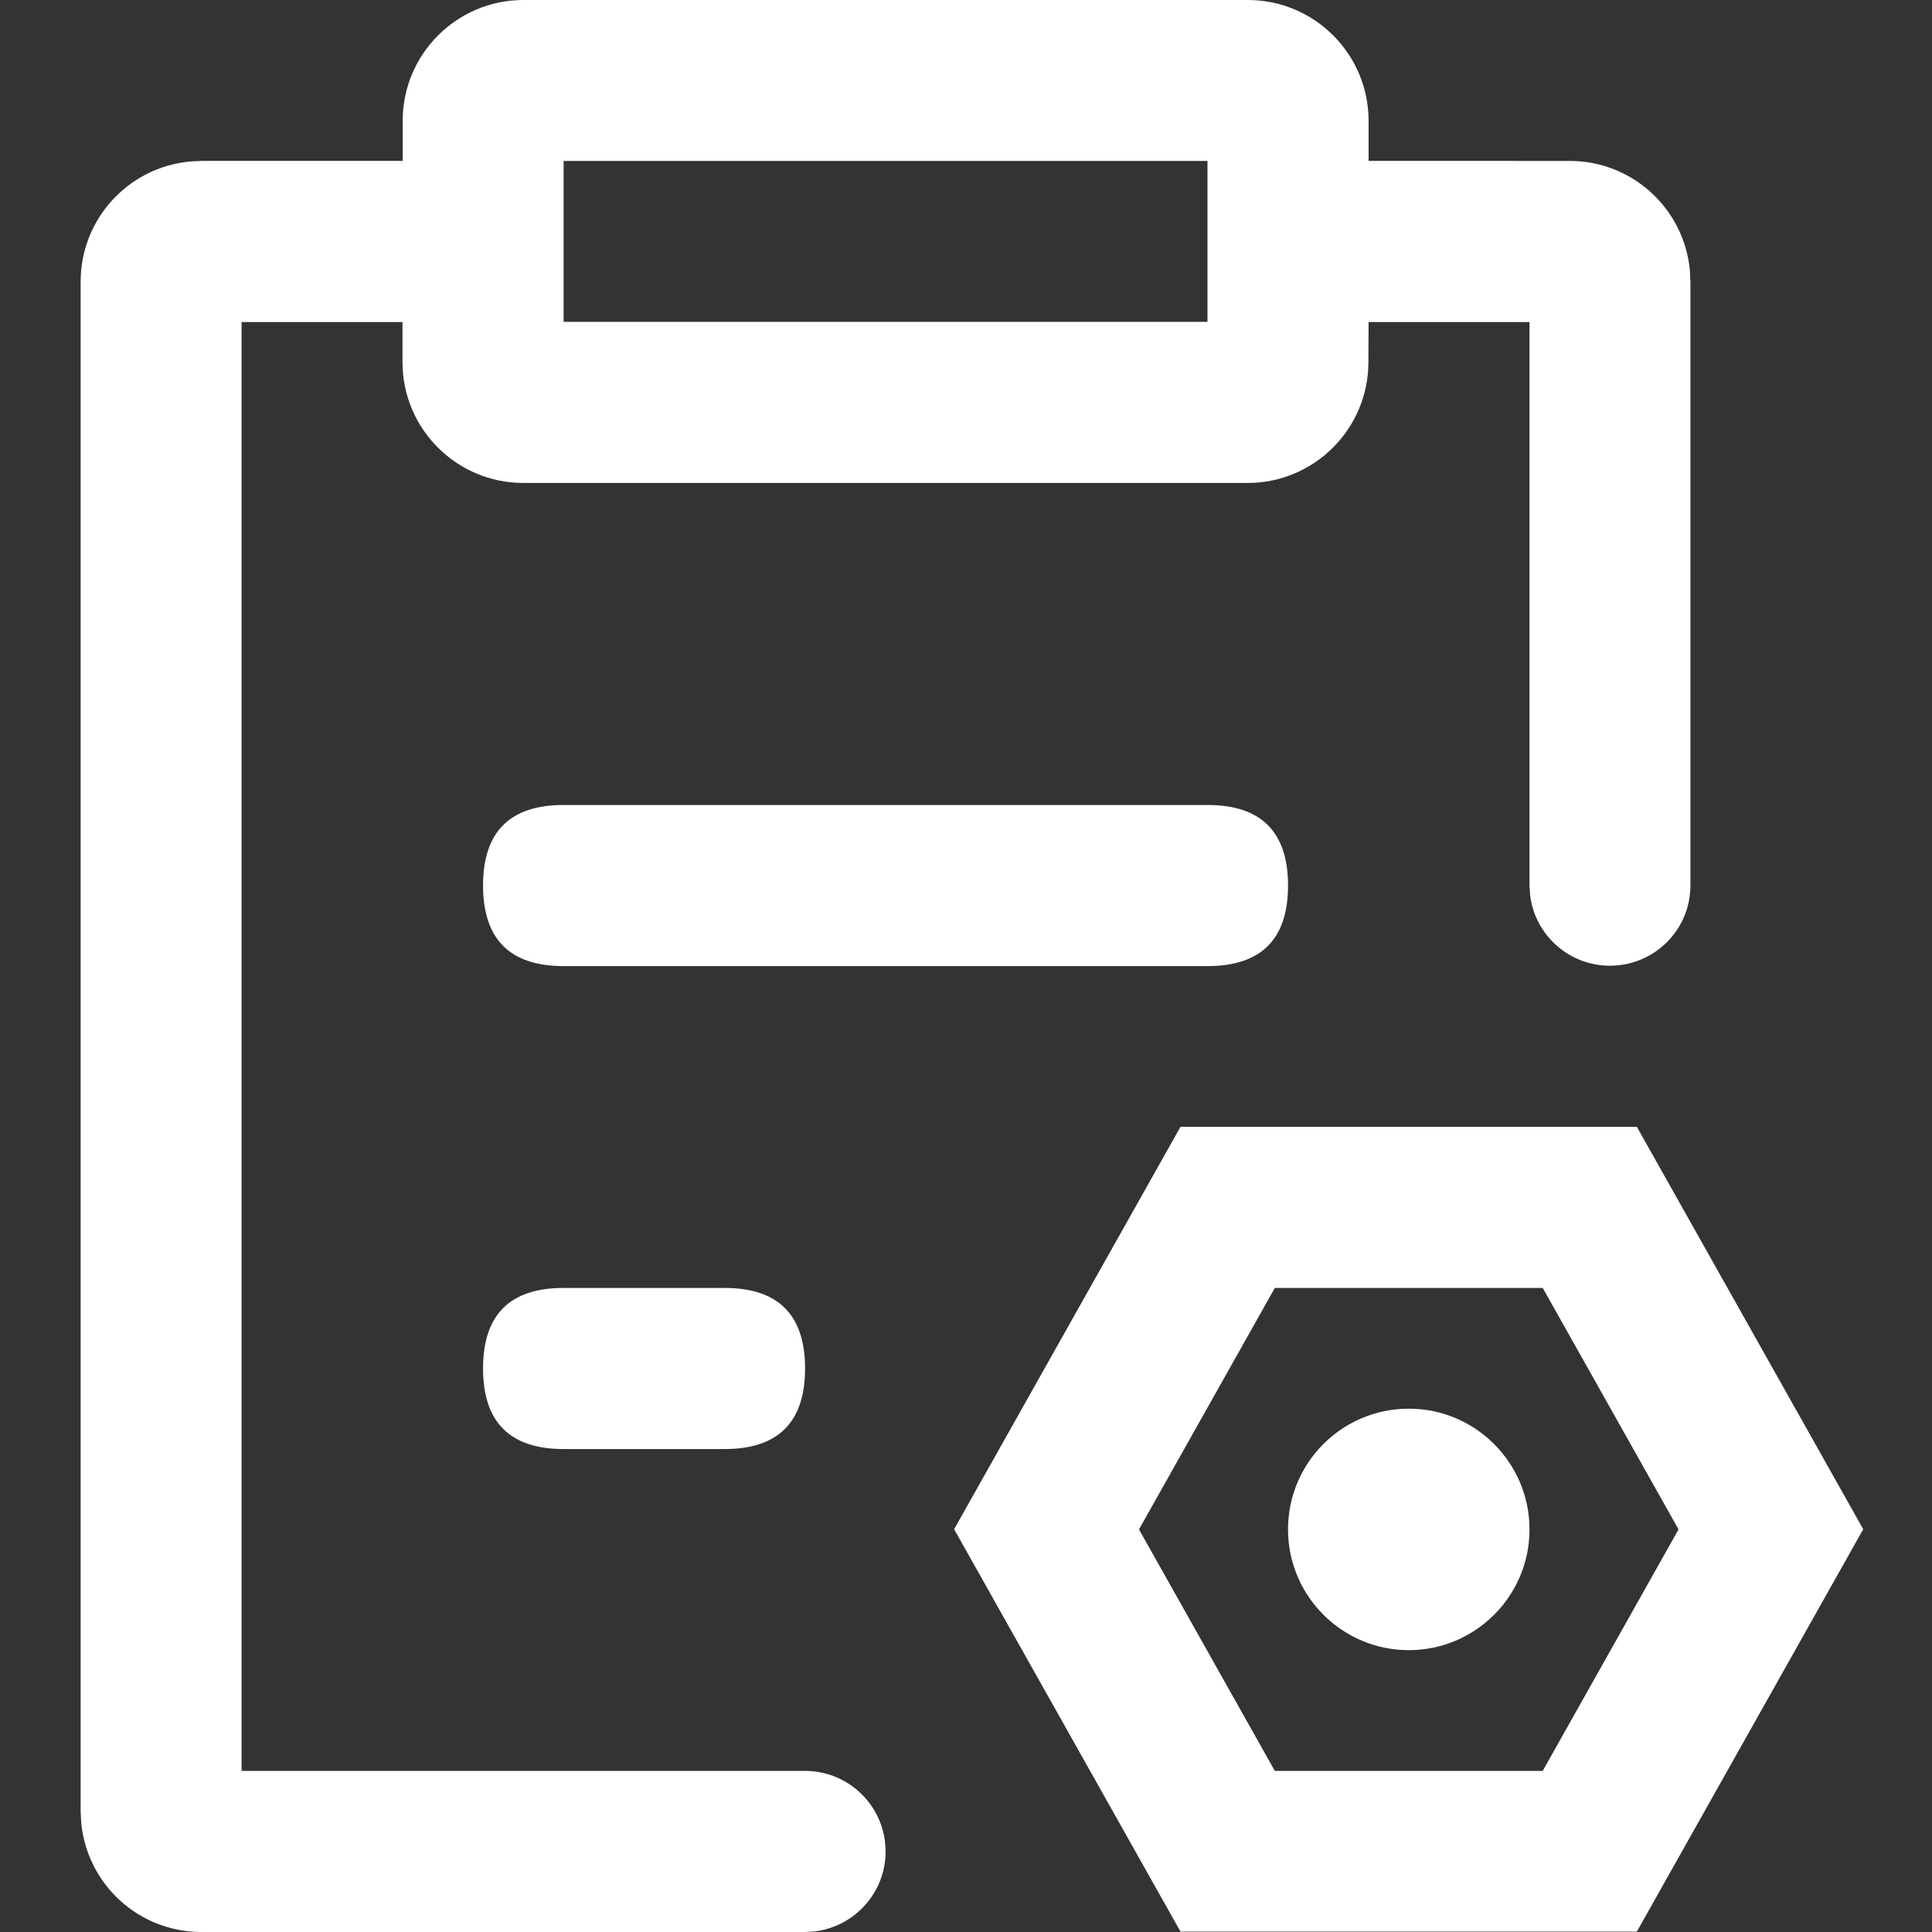 <?xml version="1.0" standalone="no"?><!DOCTYPE svg PUBLIC "-//W3C//DTD SVG 1.1//EN" "http://www.w3.org/Graphics/SVG/1.1/DTD/svg11.dtd"><svg t="1690796984308" class="icon" viewBox="0 0 1024 1024" version="1.1" xmlns="http://www.w3.org/2000/svg" p-id="3892" xmlns:xlink="http://www.w3.org/1999/xlink" width="200" height="200"><rect x="0" y="0" width="1024" height="1024" fill="#333333" stroke="none"/><path d="M682.683 810.621c0 35.297 28.697 63.994 63.994 63.994s63.994-28.697 63.994-63.994-28.697-63.994-63.994-63.994-63.994 28.597-63.994 63.994z" fill="#ffffff" p-id="3893"></path><path d="M867.565 597.242H625.689l-119.988 213.279 119.988 213.279h241.876l119.988-213.279-119.988-213.279z m-49.895 85.392l71.993 127.988-71.993 127.988h-141.986l-71.993-127.988 71.993-127.988h141.986z" fill="#ffffff" p-id="3894"></path><path d="M725.279 191.981c0 35.297-28.697 63.994-63.994 63.994h-383.963c-35.297 0-63.994-28.697-63.994-63.994v-21.298H128.037v767.925h298.671c21.598 0 39.796 16.198 42.396 37.696l0.3 5c0 21.598-16.198 39.796-37.696 42.396l-5 0.3h-319.969c-32.997 0-60.494-24.998-63.694-57.894l-0.3-6.099V149.285c0-32.997 24.998-60.494 57.894-63.694l6.099-0.3h106.69V63.994c0-35.297 28.697-63.994 63.994-63.994h383.963c35.297 0 63.994 28.697 63.994 63.994v21.298H831.969c32.997 0 60.494 24.998 63.694 57.894l0.3 6.099v319.969c0 23.598-19.098 42.596-42.696 42.596-21.598 0-39.796-16.198-42.296-37.596l-0.3-5V170.683h-85.292l-0.1 21.298zM639.988 85.292H298.721v85.292H639.988V85.292z" fill="#ffffff" p-id="3895"></path><path d="M298.721 682.633H384.012c28.397 0 42.696 14.199 42.696 42.696 0 28.397-14.199 42.696-42.696 42.696h-85.292c-28.397 0-42.696-14.199-42.696-42.696 0-28.497 14.199-42.696 42.696-42.696zM298.721 426.658H639.988c28.397 0 42.696 14.199 42.696 42.696 0 28.397-14.199 42.696-42.696 42.696H298.721c-28.397 0-42.696-14.199-42.696-42.696 0-28.497 14.199-42.696 42.696-42.696z" fill="#ffffff" p-id="3896"></path></svg>